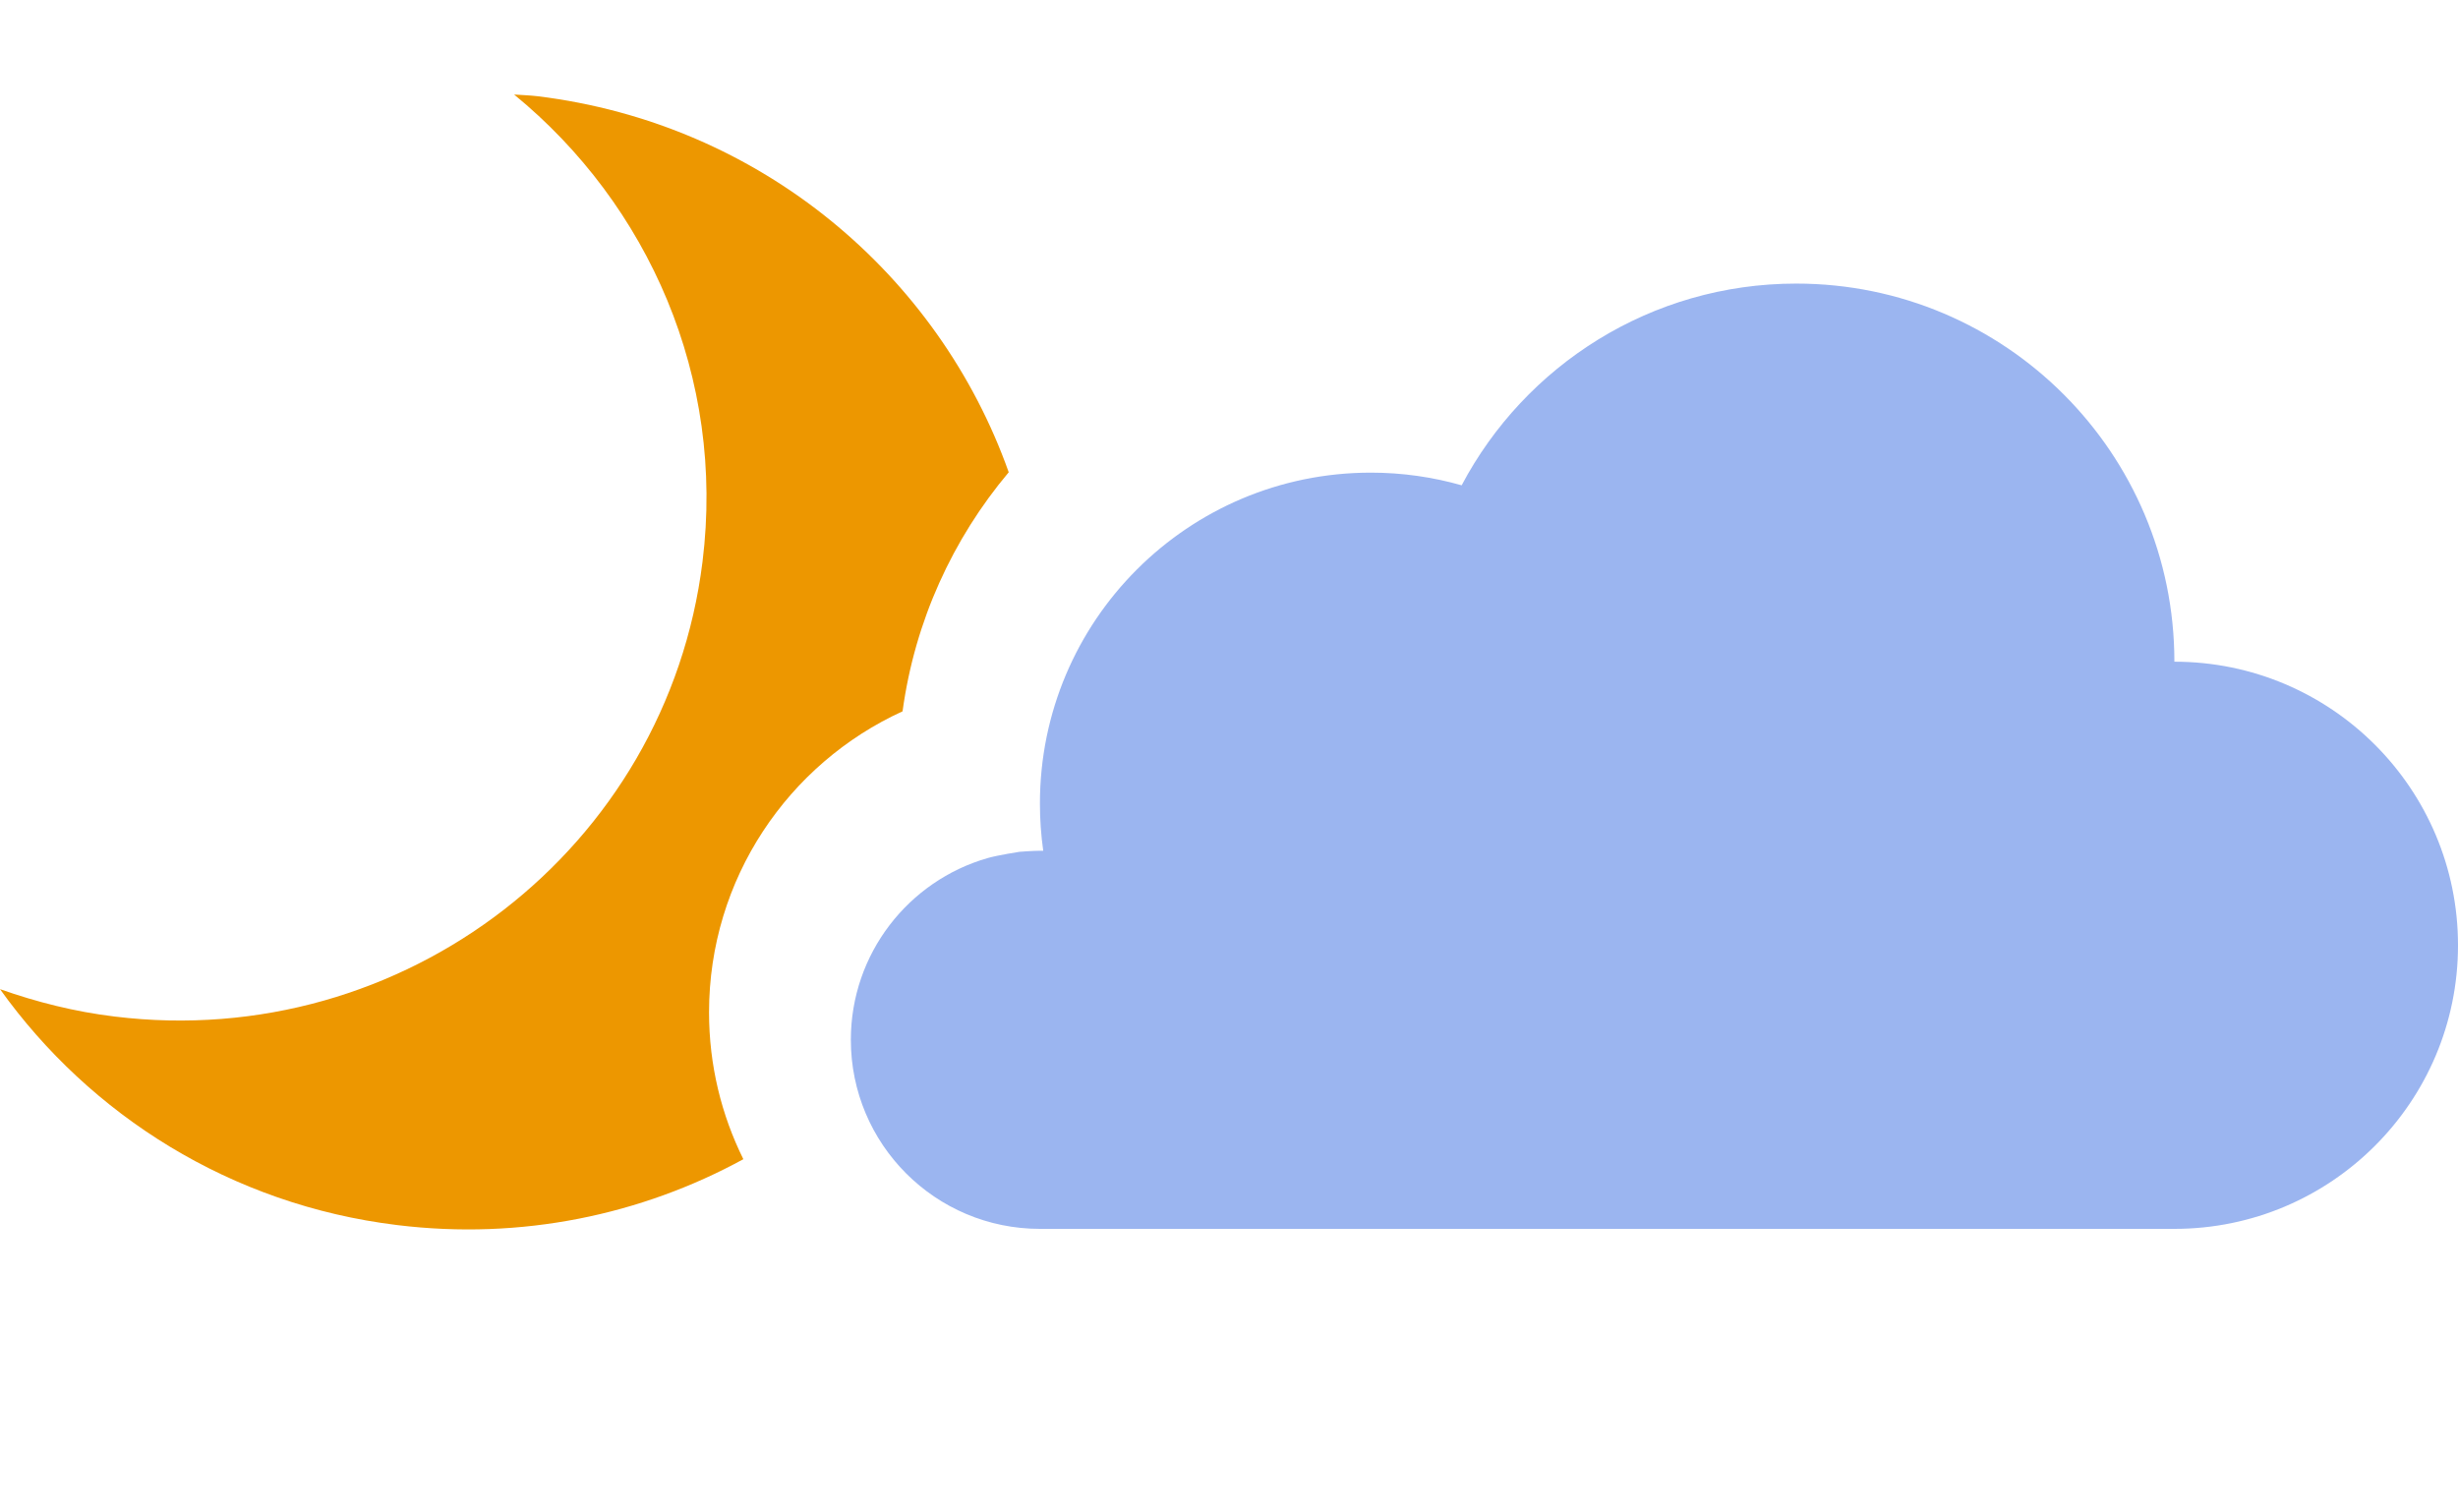 <?xml version="1.0" encoding="UTF-8" standalone="no"?>
<svg width="26px" height="16px" viewBox="0 0 26 16" version="1.1" xmlns="http://www.w3.org/2000/svg" xmlns:xlink="http://www.w3.org/1999/xlink" xmlns:sketch="http://www.bohemiancoding.com/sketch/ns">
    <!-- Generator: Sketch 3.0.4 (8054) - http://www.bohemiancoding.com/sketch -->
    <title>bkn-n-16</title>
    <desc>Created with Sketch.</desc>
    <defs></defs>
    <g id="Page-1" stroke="none" stroke-width="1" fill="none" fill-rule="evenodd" sketch:type="MSPage">
        <path d="M10.67,4.996 C9.929,2.909 8.05,1.307 5.686,1.018 C5.603,1.008 5.52,1.006 5.438,1 C6.859,2.163 7.673,3.994 7.431,5.942 C7.055,8.975 4.27,11.128 1.214,10.754 C0.79,10.703 0.385,10.6 0,10.464 C0.952,11.795 2.439,12.745 4.202,12.96 C5.516,13.121 6.784,12.852 7.863,12.263 L7.863,12.263 C7.631,11.795 7.5,11.268 7.5,10.71 C7.5,9.296 8.339,8.077 9.547,7.525 C9.677,6.57 10.078,5.7 10.67,4.996 Z" id="Rectangle-9" fill="#ED9700" sketch:type="MSShapeGroup"></path>
        <path d="M23,7 C24.657,7 26,8.343 26,10 C26,11.657 24.657,13 23,13 L11,13 C9.895,13 9,12.105 9,11 C9,10.088 9.611,9.318 10.445,9.078 C10.555,9.046 10.785,9.011 10.785,9.011 C10.785,9.011 10.927,9 11,9 C11.012,9 11.024,9 11.035,9 L11.035,9 C11.012,8.837 11,8.67 11,8.5 C11,6.567 12.567,5 14.5,5 C14.833,5 15.156,5.047 15.461,5.134 C16.132,3.865 17.465,3 19,3 C21.209,3 23,4.791 23,7 Z" id="Oval-4" fill-opacity="0.702" fill="#7196EA" sketch:type="MSShapeGroup"></path>
    </g>
</svg>